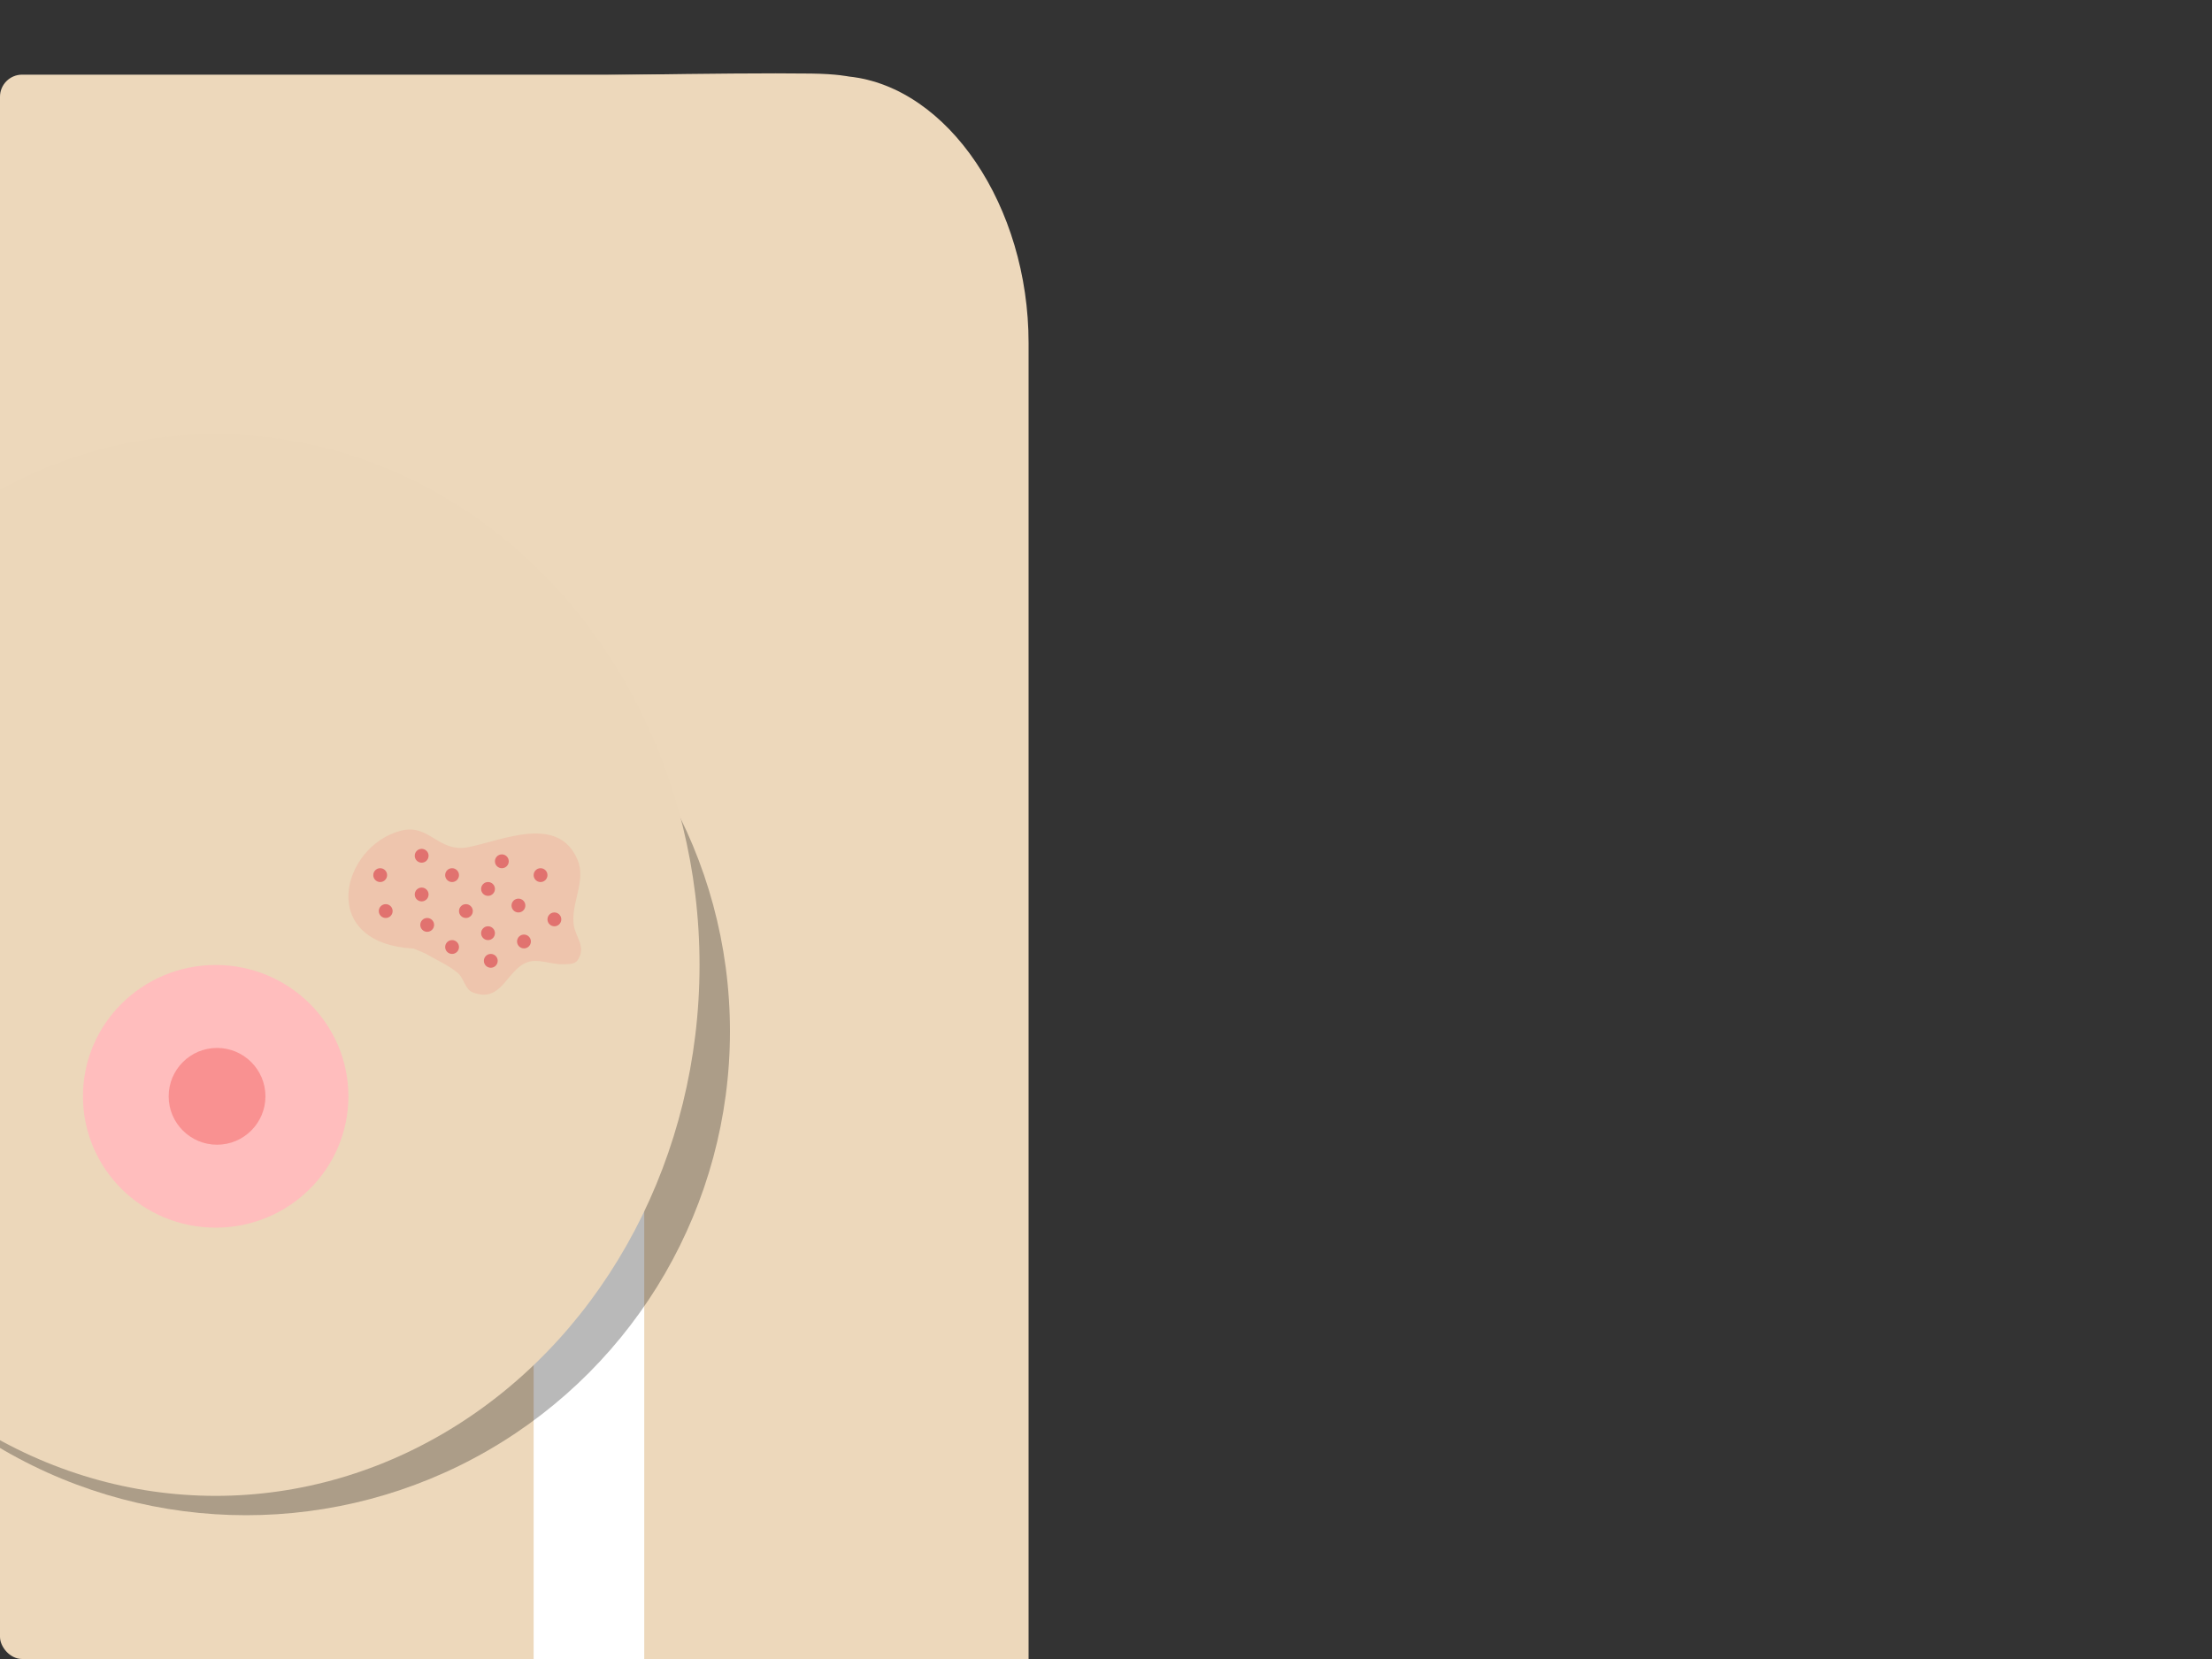 <?xml version="1.0" encoding="UTF-8"?>
<svg width="800px" height="600px" viewBox="0 0 800 600" version="1.1" xmlns="http://www.w3.org/2000/svg" xmlns:xlink="http://www.w3.org/1999/xlink">
    <rect x="0" y="0" width="800" height="600" fill="#333333" stroke="none"/>
    <!-- Generator: Sketch 42 (36781) - http://www.bohemiancoding.com/sketch -->
    <title>Standard mått för illustrationer Copy 17</title>
    <desc>Created with Sketch.</desc>
    <defs></defs>
    <g id="Page-1" stroke="none" stroke-width="1" fill="none" fill-rule="evenodd">
        <g id="Standard-mått-för-illustrationer-Copy-17">
            <path d="M193,27.683 C193,27.683 263.411,26.185 293.354,26.603 C302.954,26.736 306.816,27.68 307.065,27.683 C307.594,27.69 307.065,27.683 307.065,27.683 C342.928,31.487 372,74.646 372,124.07 L372,600.887 L193,600.887 L193,27.683 Z" id="Rectangle-2" fill="#EDD8BB"></path>
            <rect id="Rectangle" fill="#EDD8BB" x="0" y="27" width="294" height="573" rx="8"></rect>
            <rect id="Rectangle-3" fill="#FFFFFF" x="193" y="366" width="40" height="234"></rect>
            <ellipse id="Oval-Copy" fill="#000000" opacity="0.276" cx="89" cy="373" rx="175" ry="175"></ellipse>
            <ellipse id="Oval" fill="#ECD7BA" cx="78" cy="349" rx="175" ry="192"></ellipse>
            <ellipse id="Oval-2" fill="#FFBDBD" cx="78" cy="396.5" rx="48" ry="47.5"></ellipse>
            <circle id="Oval-3" fill="#F99191" cx="78.5" cy="396.5" r="17.5"></circle>
            <path d="M149.568,343.054 C114.497,341.167 123.393,306.022 145.01,300.428 C155.321,297.76 158.447,308.526 169.44,306.37 C181.679,303.97 201.993,294.367 208.917,311.065 C212.1,318.743 206.297,326.841 207.529,334.709 C208.199,338.987 212.186,342.572 208.843,347.361 C207.816,348.832 205.431,348.664 203.638,348.733 C199.269,348.902 194.621,346.5 190.54,348.067 C183.082,350.93 181.42,363.103 170.852,358.842 C168.132,357.745 167.784,353.709 165.521,351.845 C162.022,348.963 157.747,347.18 153.86,344.848 L149.568,343.054 Z" id="Path-2" fill="#FF001F" opacity="0.083"></path>
            <circle id="Oval-3-Copy" fill="#D0011B" opacity="0.422" cx="163.5" cy="316.5" r="2.5"></circle>
            <circle id="Oval-3-Copy-12" fill="#D0011B" opacity="0.422" cx="152.5" cy="309.5" r="2.5"></circle>
            <circle id="Oval-3-Copy-2" fill="#D0011B" opacity="0.422" cx="137.5" cy="316.5" r="2.5"></circle>
            <circle id="Oval-3-Copy-3" fill="#D0011B" opacity="0.422" cx="152.5" cy="323.5" r="2.5"></circle>
            <circle id="Oval-3-Copy-4" fill="#D0011B" opacity="0.422" cx="181.5" cy="311.5" r="2.5"></circle>
            <circle id="Oval-3-Copy-7" fill="#D0011B" opacity="0.422" cx="176.5" cy="337.5" r="2.5"></circle>
            <circle id="Oval-3-Copy-15" fill="#D0011B" opacity="0.422" cx="168.5" cy="329.5" r="2.5"></circle>
            <circle id="Oval-3-Copy-10" fill="#D0011B" opacity="0.422" cx="187.5" cy="327.5" r="2.5"></circle>
            <circle id="Oval-3-Copy-14" fill="#D0011B" opacity="0.422" cx="200.5" cy="332.5" r="2.5"></circle>
            <circle id="Oval-3-Copy-13" fill="#D0011B" opacity="0.422" cx="195.5" cy="316.5" r="2.5"></circle>
            <circle id="Oval-3-Copy-11" fill="#D0011B" opacity="0.422" cx="189.5" cy="340.5" r="2.5"></circle>
            <circle id="Oval-3-Copy-16" fill="#D0011B" opacity="0.422" cx="177.5" cy="347.5" r="2.5"></circle>
            <circle id="Oval-3-Copy-8" fill="#D0011B" opacity="0.422" cx="176.5" cy="321.5" r="2.5"></circle>
            <circle id="Oval-3-Copy-9" fill="#D0011B" opacity="0.422" cx="163.5" cy="342.5" r="2.5"></circle>
            <circle id="Oval-3-Copy-5" fill="#D0011B" opacity="0.422" cx="154.5" cy="334.5" r="2.5"></circle>
            <circle id="Oval-3-Copy-6" fill="#D0011B" opacity="0.422" cx="139.5" cy="329.5" r="2.5"></circle>
        </g>
    </g>
</svg>